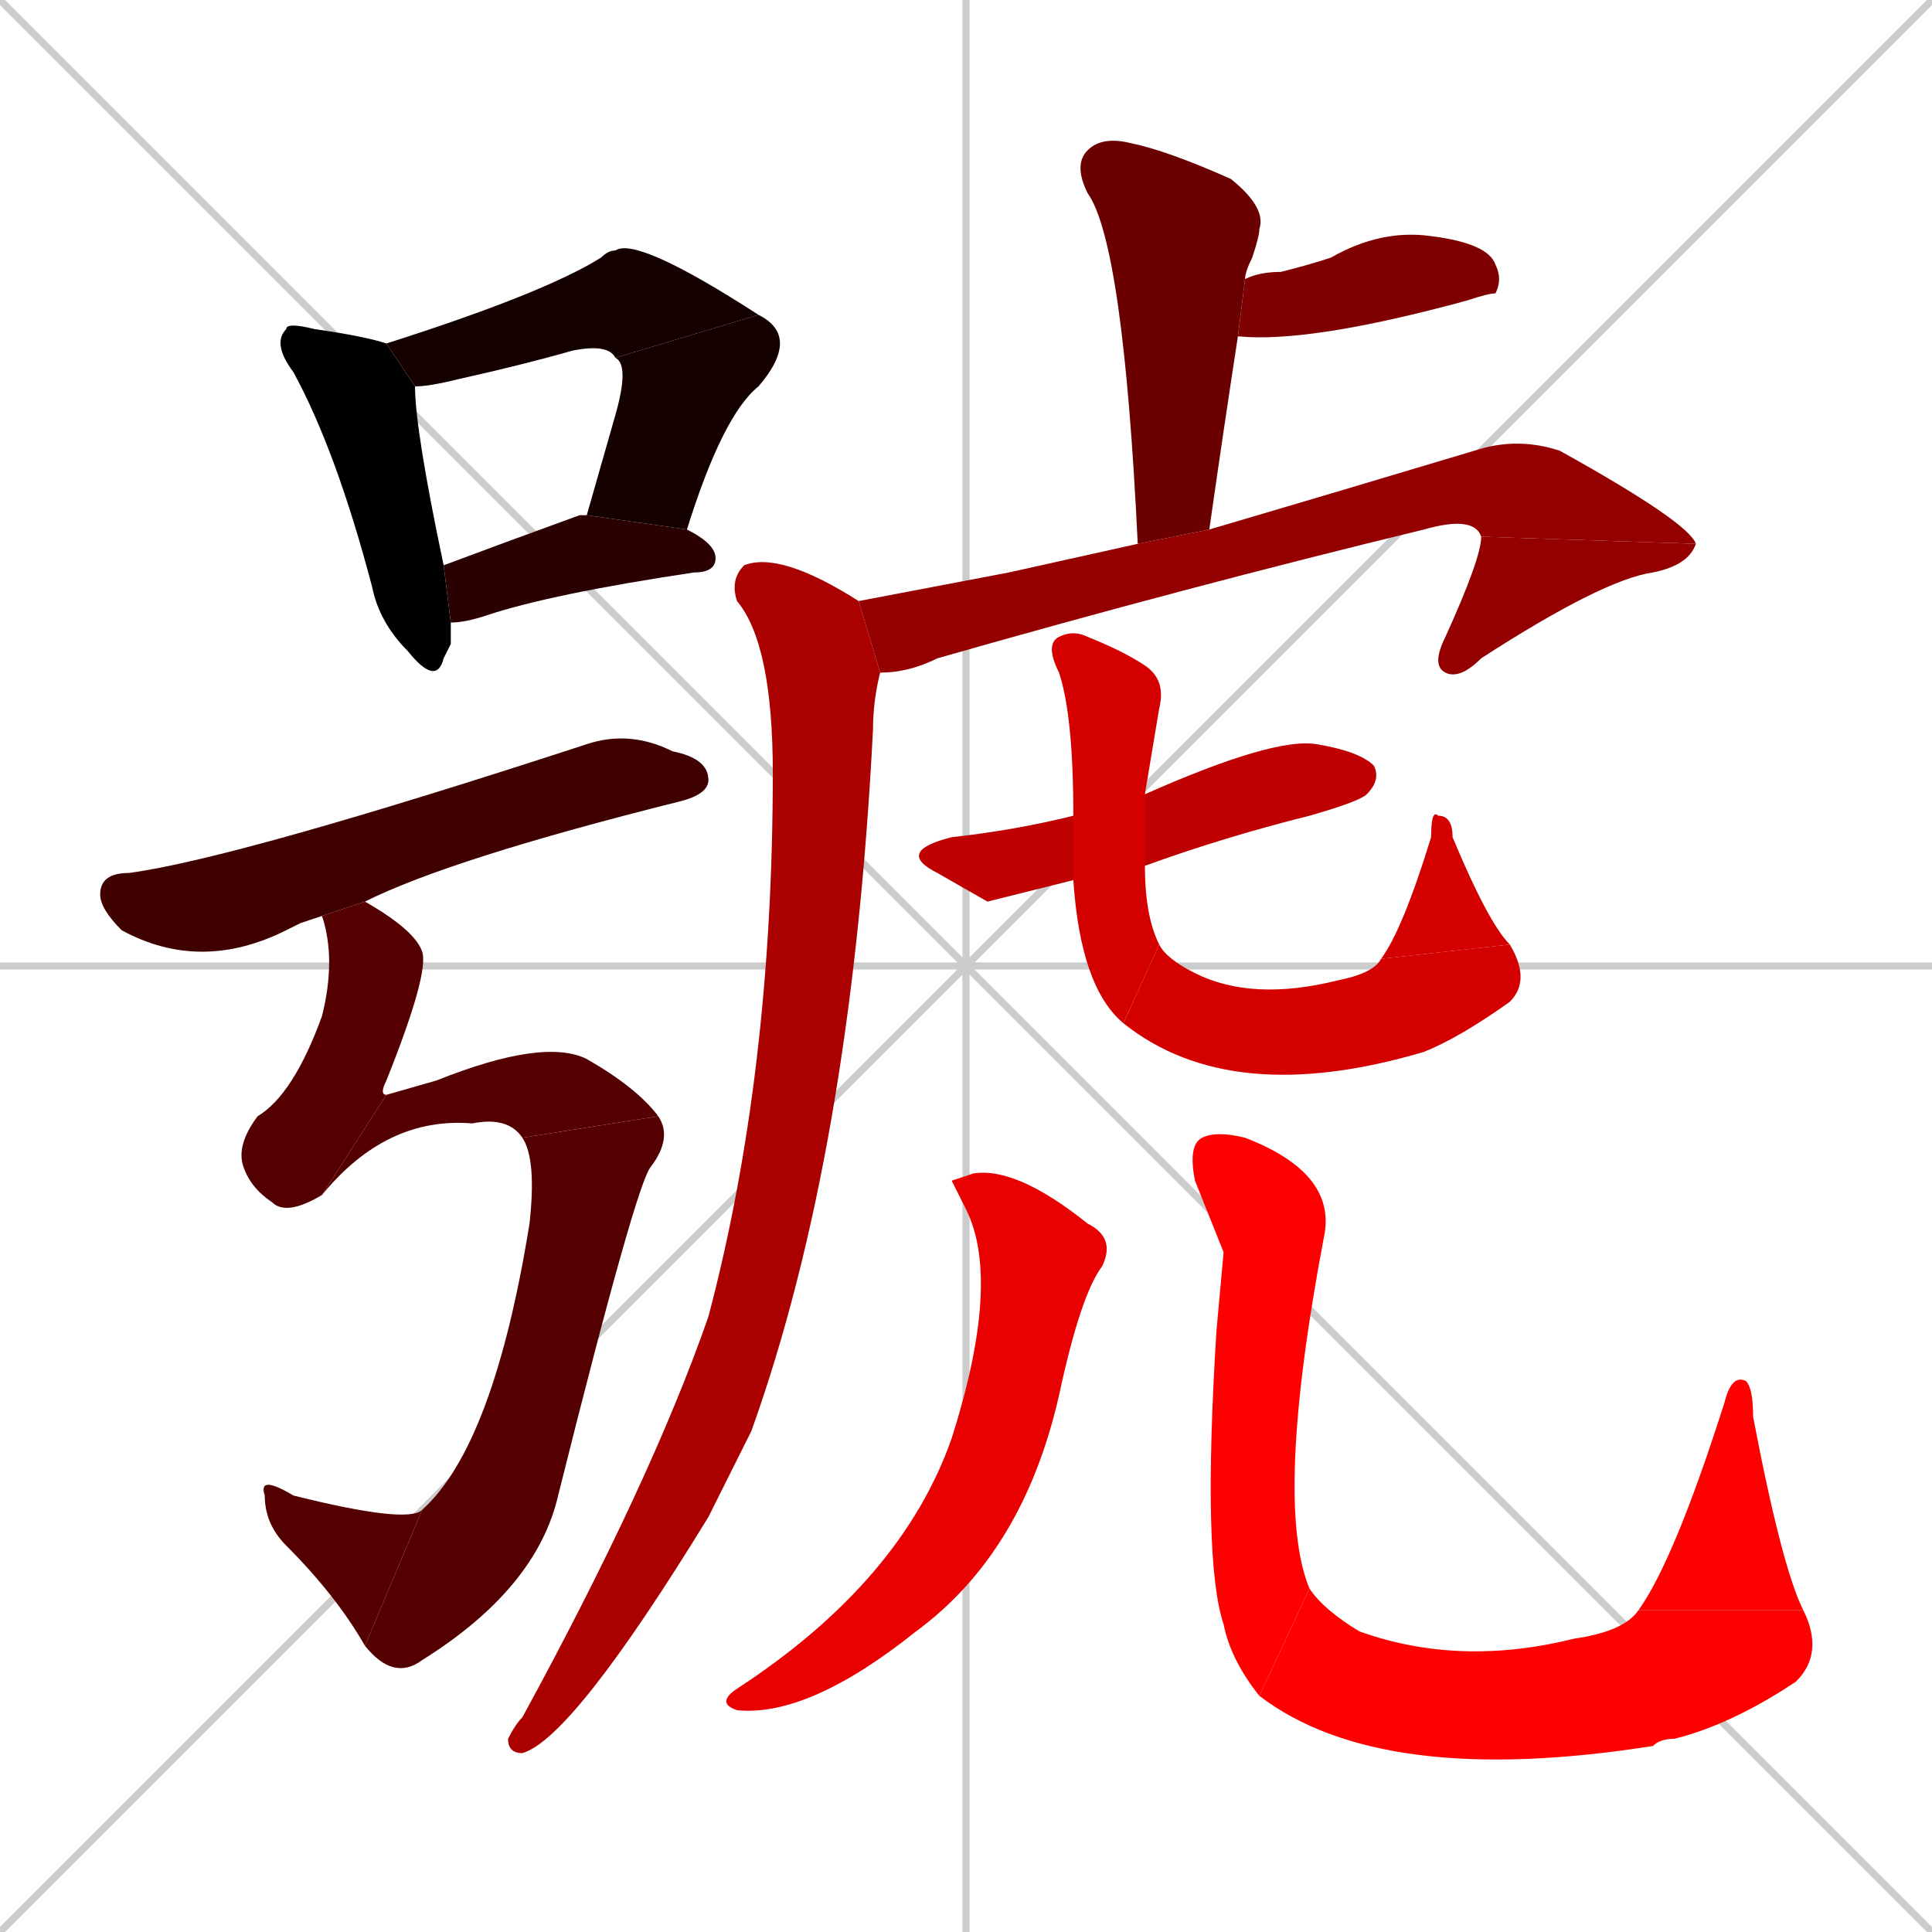 <svg xmlns="http://www.w3.org/2000/svg" xmlns:xlink="http://www.w3.org/1999/xlink" width="270" height="270"><path d="M 0 0 L 270 270 M 270 0 L 0 270 M 135 0 L 135 270 M 0 135 L 270 135" stroke="#CCCCCC" /><path d="M 63 90 L 62 92 Q 61 96 57 91 Q 53 87 52 82 Q 47 63 41 52 Q 38 48 40 46 Q 40 45 44 46 Q 51 47 54 48 L 58 54 Q 58 60 62 79 L 63 87" fill="#000000" /><path d="M 86 50 Q 85 48 80 49 Q 73 51 64 53 Q 60 54 58 54 L 54 48 Q 76 41 84 36 Q 85 35 86 35 Q 89 33 106 44" fill="#150000" /><path d="M 82 72 Q 84 65 86 58 Q 88 51 86 50 L 106 44 Q 112 47 106 54 Q 101 58 96 74" fill="#150000" /><path d="M 62 79 Q 70 76 81 72 Q 81 72 82 72 L 96 74 Q 100 76 100 78 Q 100 80 97 80 Q 77 83 68 86 Q 65 87 63 87" fill="#2a0000" /><path d="M 42 129 L 40 130 Q 28 136 17 130 Q 14 127 14 125 Q 14 122 18 122 Q 33 120 82 104 Q 88 102 94 105 Q 99 106 99 109 Q 99 111 95 112 Q 63 120 51 126 L 45 128" fill="#3f0000" /><path d="M 51 126 Q 58 130 59 133 Q 60 136 54 151 Q 53 153 54 153 L 45 167 Q 40 170 38 168 Q 35 166 34 163 Q 33 160 36 156 Q 41 153 45 142 Q 47 134 45 128" fill="#550000" /><path d="M 54 153 Q 54 153 61 151 Q 76 145 82 148 Q 89 152 92 156 L 73 159 Q 71 156 66 157 Q 54 156 45 167" fill="#550000" /><path d="M 92 156 Q 94 159 91 163 Q 89 165 78 209 Q 75 222 59 232 Q 55 235 51 230 L 59 211 Q 69 202 74 171 Q 75 162 73 159" fill="#550000" /><path d="M 51 230 Q 47 223 40 216 Q 37 213 37 209 Q 36 206 41 209 Q 57 213 59 211" fill="#550000" /><path d="M 159 76 Q 157 34 152 27 Q 150 23 152 21 Q 154 19 158 20 Q 163 21 172 25 Q 177 29 176 32 Q 176 33 175 36 Q 174 38 174 39 L 173 47 Q 171 60 169 74" fill="#6a0000" /><path d="M 174 39 Q 176 38 179 38 Q 183 37 186 36 Q 193 32 200 33 Q 208 34 209 37 Q 210 39 209 41 Q 208 41 205 42 Q 183 48 173 47" fill="#7f0000" /><path d="M 141 80 L 159 76 L 169 74 Q 186 69 206 63 Q 212 61 218 63 Q 236 73 237 76 L 207 75 Q 206 72 199 74 Q 166 82 131 92 Q 127 94 123 94 L 120 84" fill="#940000" /><path d="M 237 76 Q 236 79 231 80 Q 224 81 207 92 Q 204 95 202 94 Q 200 93 202 89 Q 207 78 207 75" fill="#940000" /><path d="M 123 94 Q 122 98 122 102 Q 119 161 105 200 Q 102 206 99 212 Q 80 243 73 245 Q 71 245 71 243 Q 72 241 73 240 Q 91 207 99 184 Q 108 150 108 108 Q 108 90 103 84 Q 102 81 104 79 Q 109 77 120 84" fill="#aa0000" /><path d="M 138 126 L 131 122 Q 125 119 133 117 Q 142 116 150 114 L 160 111 Q 178 103 184 104 Q 190 105 192 107 Q 193 109 191 111 Q 190 112 183 114 Q 171 117 160 121 L 150 123" fill="#bf0000" /><path d="M 150 114 Q 150 100 148 94 Q 146 90 148 89 Q 150 88 152 89 Q 157 91 160 93 Q 163 95 162 99 Q 161 105 160 111 L 160 121 Q 160 128 162 132 L 157 143 Q 151 138 150 123" fill="#d40000" /><path d="M 162 132 Q 163 134 167 136 Q 175 140 187 137 Q 192 136 193 134 L 211 132 Q 214 137 211 140 Q 204 145 199 147 Q 172 155 157 143" fill="#d40000" /><path d="M 193 134 Q 196 130 200 117 Q 200 113 201 114 Q 203 114 203 117 Q 208 129 211 132" fill="#d40000" /><path d="M 133 165 L 136 164 Q 142 163 152 171 Q 156 173 154 177 Q 151 181 148 195 Q 143 217 128 228 Q 113 240 103 239 Q 100 238 103 236 Q 126 221 133 201 Q 140 179 135 169" fill="#e90000" /><path d="M 171 175 L 167 165 Q 166 160 168 159 Q 170 158 174 159 Q 187 164 185 173 Q 178 210 183 222 L 176 237 Q 172 232 171 227 Q 168 218 170 186" fill="#ff0000" /><path d="M 183 222 Q 185 225 190 228 Q 204 233 220 229 Q 227 228 229 225 L 252 225 Q 255 231 251 235 Q 242 241 234 243 Q 232 243 231 244 Q 193 250 176 237" fill="#ff0000" /><path d="M 229 225 Q 234 218 241 196 Q 242 192 244 193 Q 245 194 245 198 Q 249 219 252 225" fill="#ff0000" /></svg>